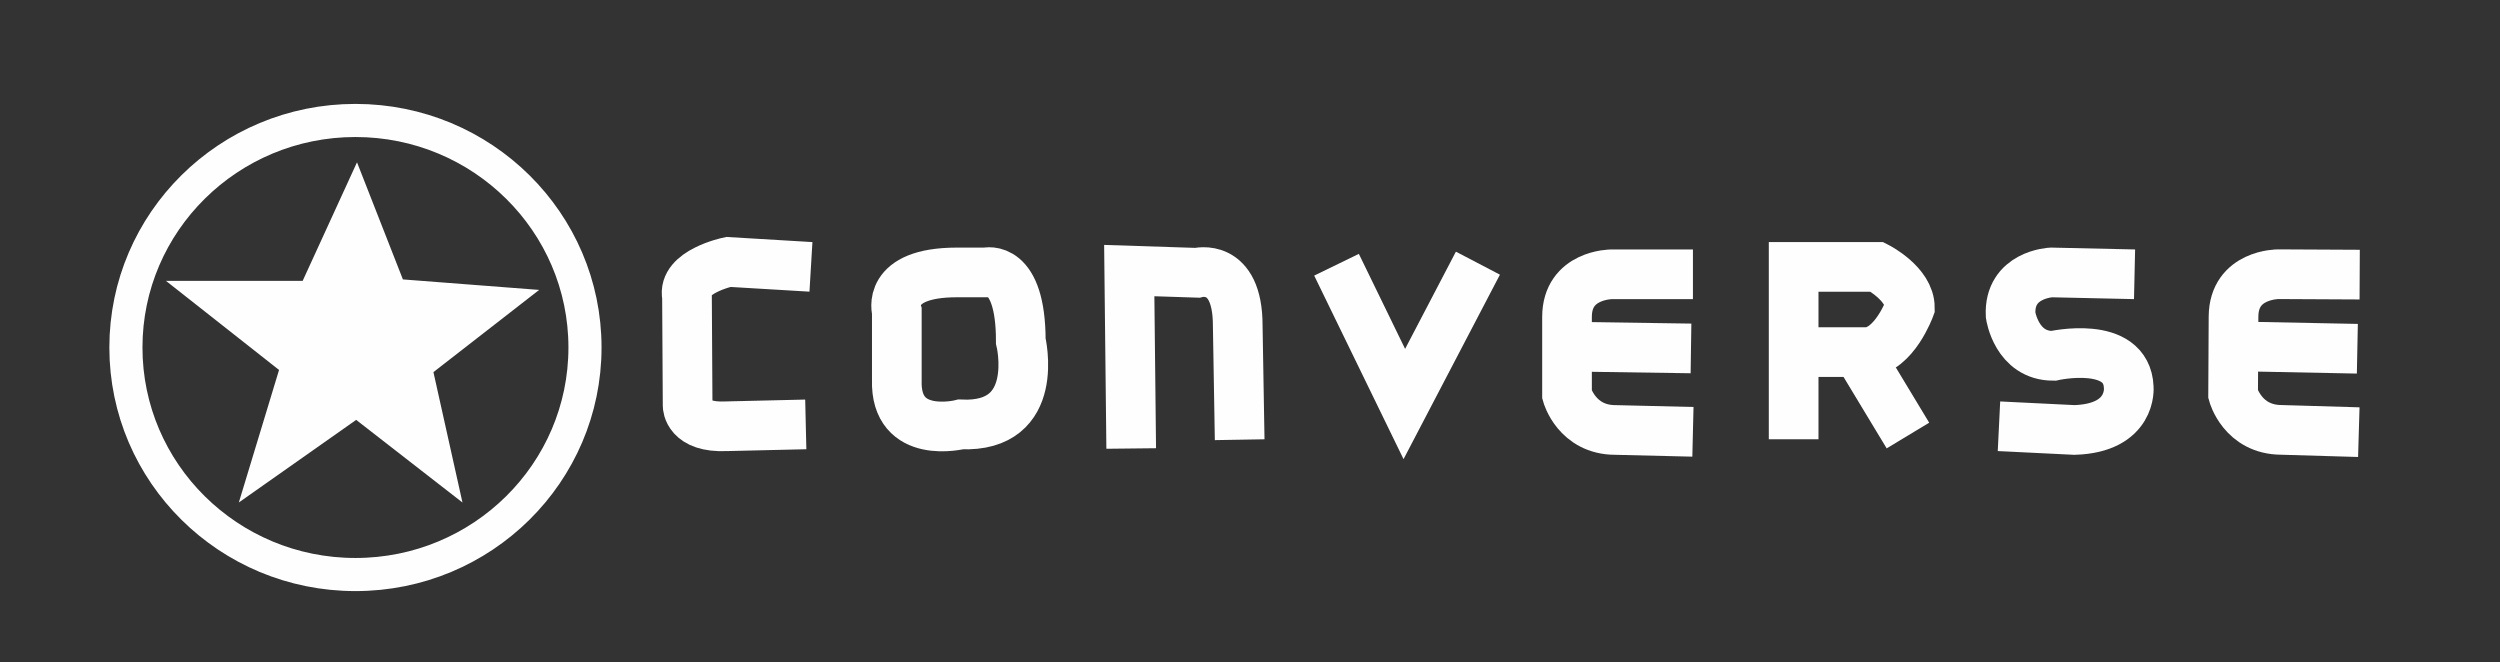 <svg width="151" height="40" viewBox="0 0 151 40" fill="none" xmlns="http://www.w3.org/2000/svg">
<rect x="0" y="0" width="151" height="40" fill="#333333" stroke="none"/>
<path d="M48.981 16.119L43.99 15.821C43.99 15.821 41.182 16.418 41.494 17.91L41.533 24.515C41.533 24.515 41.533 25.858 43.873 25.746L48.669 25.634" stroke="#FFFEFE" stroke-width="3"/>
<path d="M58.029 25.634C58.029 25.634 54.051 26.642 54.168 22.948V18.806C54.168 18.806 53.466 16.455 57.795 16.455H59.55C59.55 16.455 61.656 15.895 61.656 20.597C61.656 20.597 62.943 25.858 58.029 25.634Z" stroke="#FFFEFE" stroke-width="3"/>
<path d="M68.325 27.089L68.207 16.343L72.302 16.476C72.302 16.476 74.759 15.812 74.759 19.659L74.876 26.558" stroke="#FFFEFE" stroke-width="3"/>
<path d="M80.726 15.99L84.821 24.403L89.266 15.895" stroke="#FFFEFE" stroke-width="3"/>
<path d="M102.253 16.567H97.339C97.339 16.567 94.648 16.567 94.648 19.142V23.843C94.648 23.843 95.233 25.97 97.573 25.97L102.253 26.082" stroke="#FFFEFE" stroke-width="3"/>
<path d="M94.531 20.933L102.136 21.045" stroke="#FFFEFE" stroke-width="3"/>
<path d="M108.336 26.53V16.119H113.367C113.367 16.119 115.356 17.127 115.356 18.582C115.356 18.582 114.42 21.157 112.782 21.268H108.921" stroke="#FFFEFE" stroke-width="3"/>
<path d="M112.197 21.269L115.239 26.306" stroke="#FFFEFE" stroke-width="3"/>
<path d="M128.927 16.567L123.897 16.455C123.897 16.455 121.323 16.567 121.44 19.03C121.44 19.03 121.791 21.492 124.014 21.492C124.014 21.492 128.459 20.485 128.576 23.395C128.576 23.395 128.81 25.858 125.301 25.97L120.738 25.746" stroke="#FFFEFE" stroke-width="3"/>
<path d="M142.525 16.587L137.611 16.562C137.611 16.562 134.92 16.547 134.905 19.122L134.88 23.823C134.88 23.823 135.453 25.953 137.793 25.965L142.472 26.102" stroke="#FFFEFE" stroke-width="3"/>
<path d="M134.779 20.913L142.384 21.064" stroke="#FFFEFE" stroke-width="3"/>
<path d="M17.432 22.164L15.326 29.104L21.527 24.739L27.143 29.104L25.622 22.276L31.237 17.91L23.984 17.351L21.527 11.082L18.602 17.463H11.465L17.432 22.164Z" fill="#FFFEFE" stroke="#FFFEFE"/>
<path d="M21.469 34.702C29.126 34.702 35.333 28.563 35.333 20.989C35.333 13.416 29.126 7.276 21.469 7.276C13.812 7.276 7.605 13.416 7.605 20.989C7.605 28.563 13.812 34.702 21.469 34.702Z" stroke="#FFFEFE" stroke-width="2"/>
</svg>
